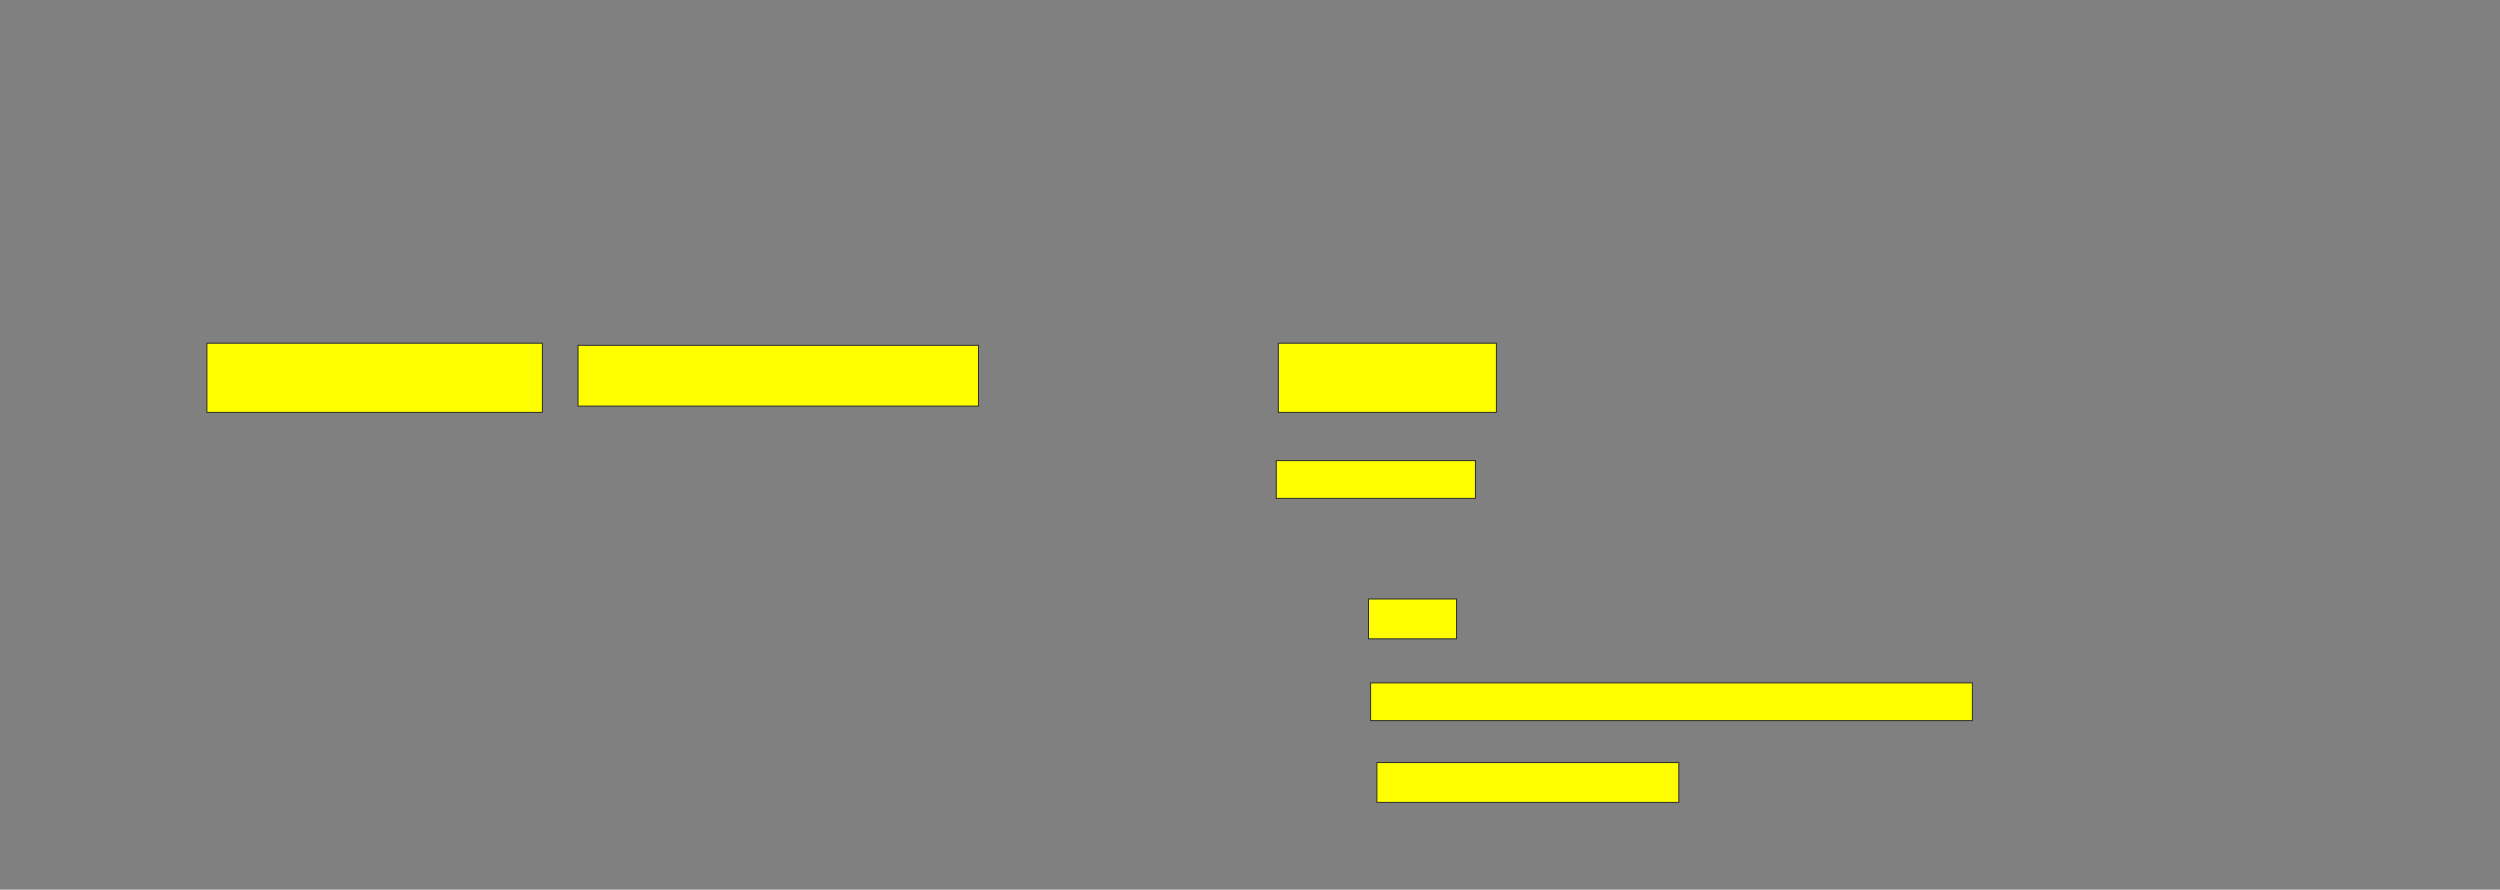<svg xmlns="http://www.w3.org/2000/svg" width="2484" height="884">
 <rect width="100%" height="100%" fill="#808080" stroke="none"/>
 <!-- Created with Image Occlusion Enhanced -->
 <g>
  <title>Labels</title>
 </g>
 <g>
  <title>Masks</title>
  <rect id="f873fd0ccb4f4a41848f6770ffa68050-oa-1" height="68.75" width="333.333" y="341" x="205.583" stroke="#2D2D2D" fill="#ffff00"/>
  <rect id="f873fd0ccb4f4a41848f6770ffa68050-oa-2" height="60.417" width="397.917" y="343.083" x="574.333" stroke="#2D2D2D" fill="#ffff00"/>
  <rect id="f873fd0ccb4f4a41848f6770ffa68050-oa-3" height="68.75" width="216.667" y="341" x="1270.167" stroke="#2D2D2D" fill="#ffff00"/>
  <rect id="f873fd0ccb4f4a41848f6770ffa68050-oa-4" height="37.5" width="197.917" y="457.667" x="1268.083" stroke="#2D2D2D" fill="#ffff00"/>
  <rect id="f873fd0ccb4f4a41848f6770ffa68050-oa-5" height="39.583" width="87.5" y="595.167" x="1359.75" stroke="#2D2D2D" fill="#ffff00"/>
  <rect id="f873fd0ccb4f4a41848f6770ffa68050-oa-6" height="37.5" width="597.917" y="678.5" x="1361.834" stroke="#2D2D2D" fill="#ffff00"/>
  <rect id="f873fd0ccb4f4a41848f6770ffa68050-oa-7" height="39.583" width="300" y="757.667" x="1368.084" stroke="#2D2D2D" fill="#ffff00"/>
 </g>
</svg>